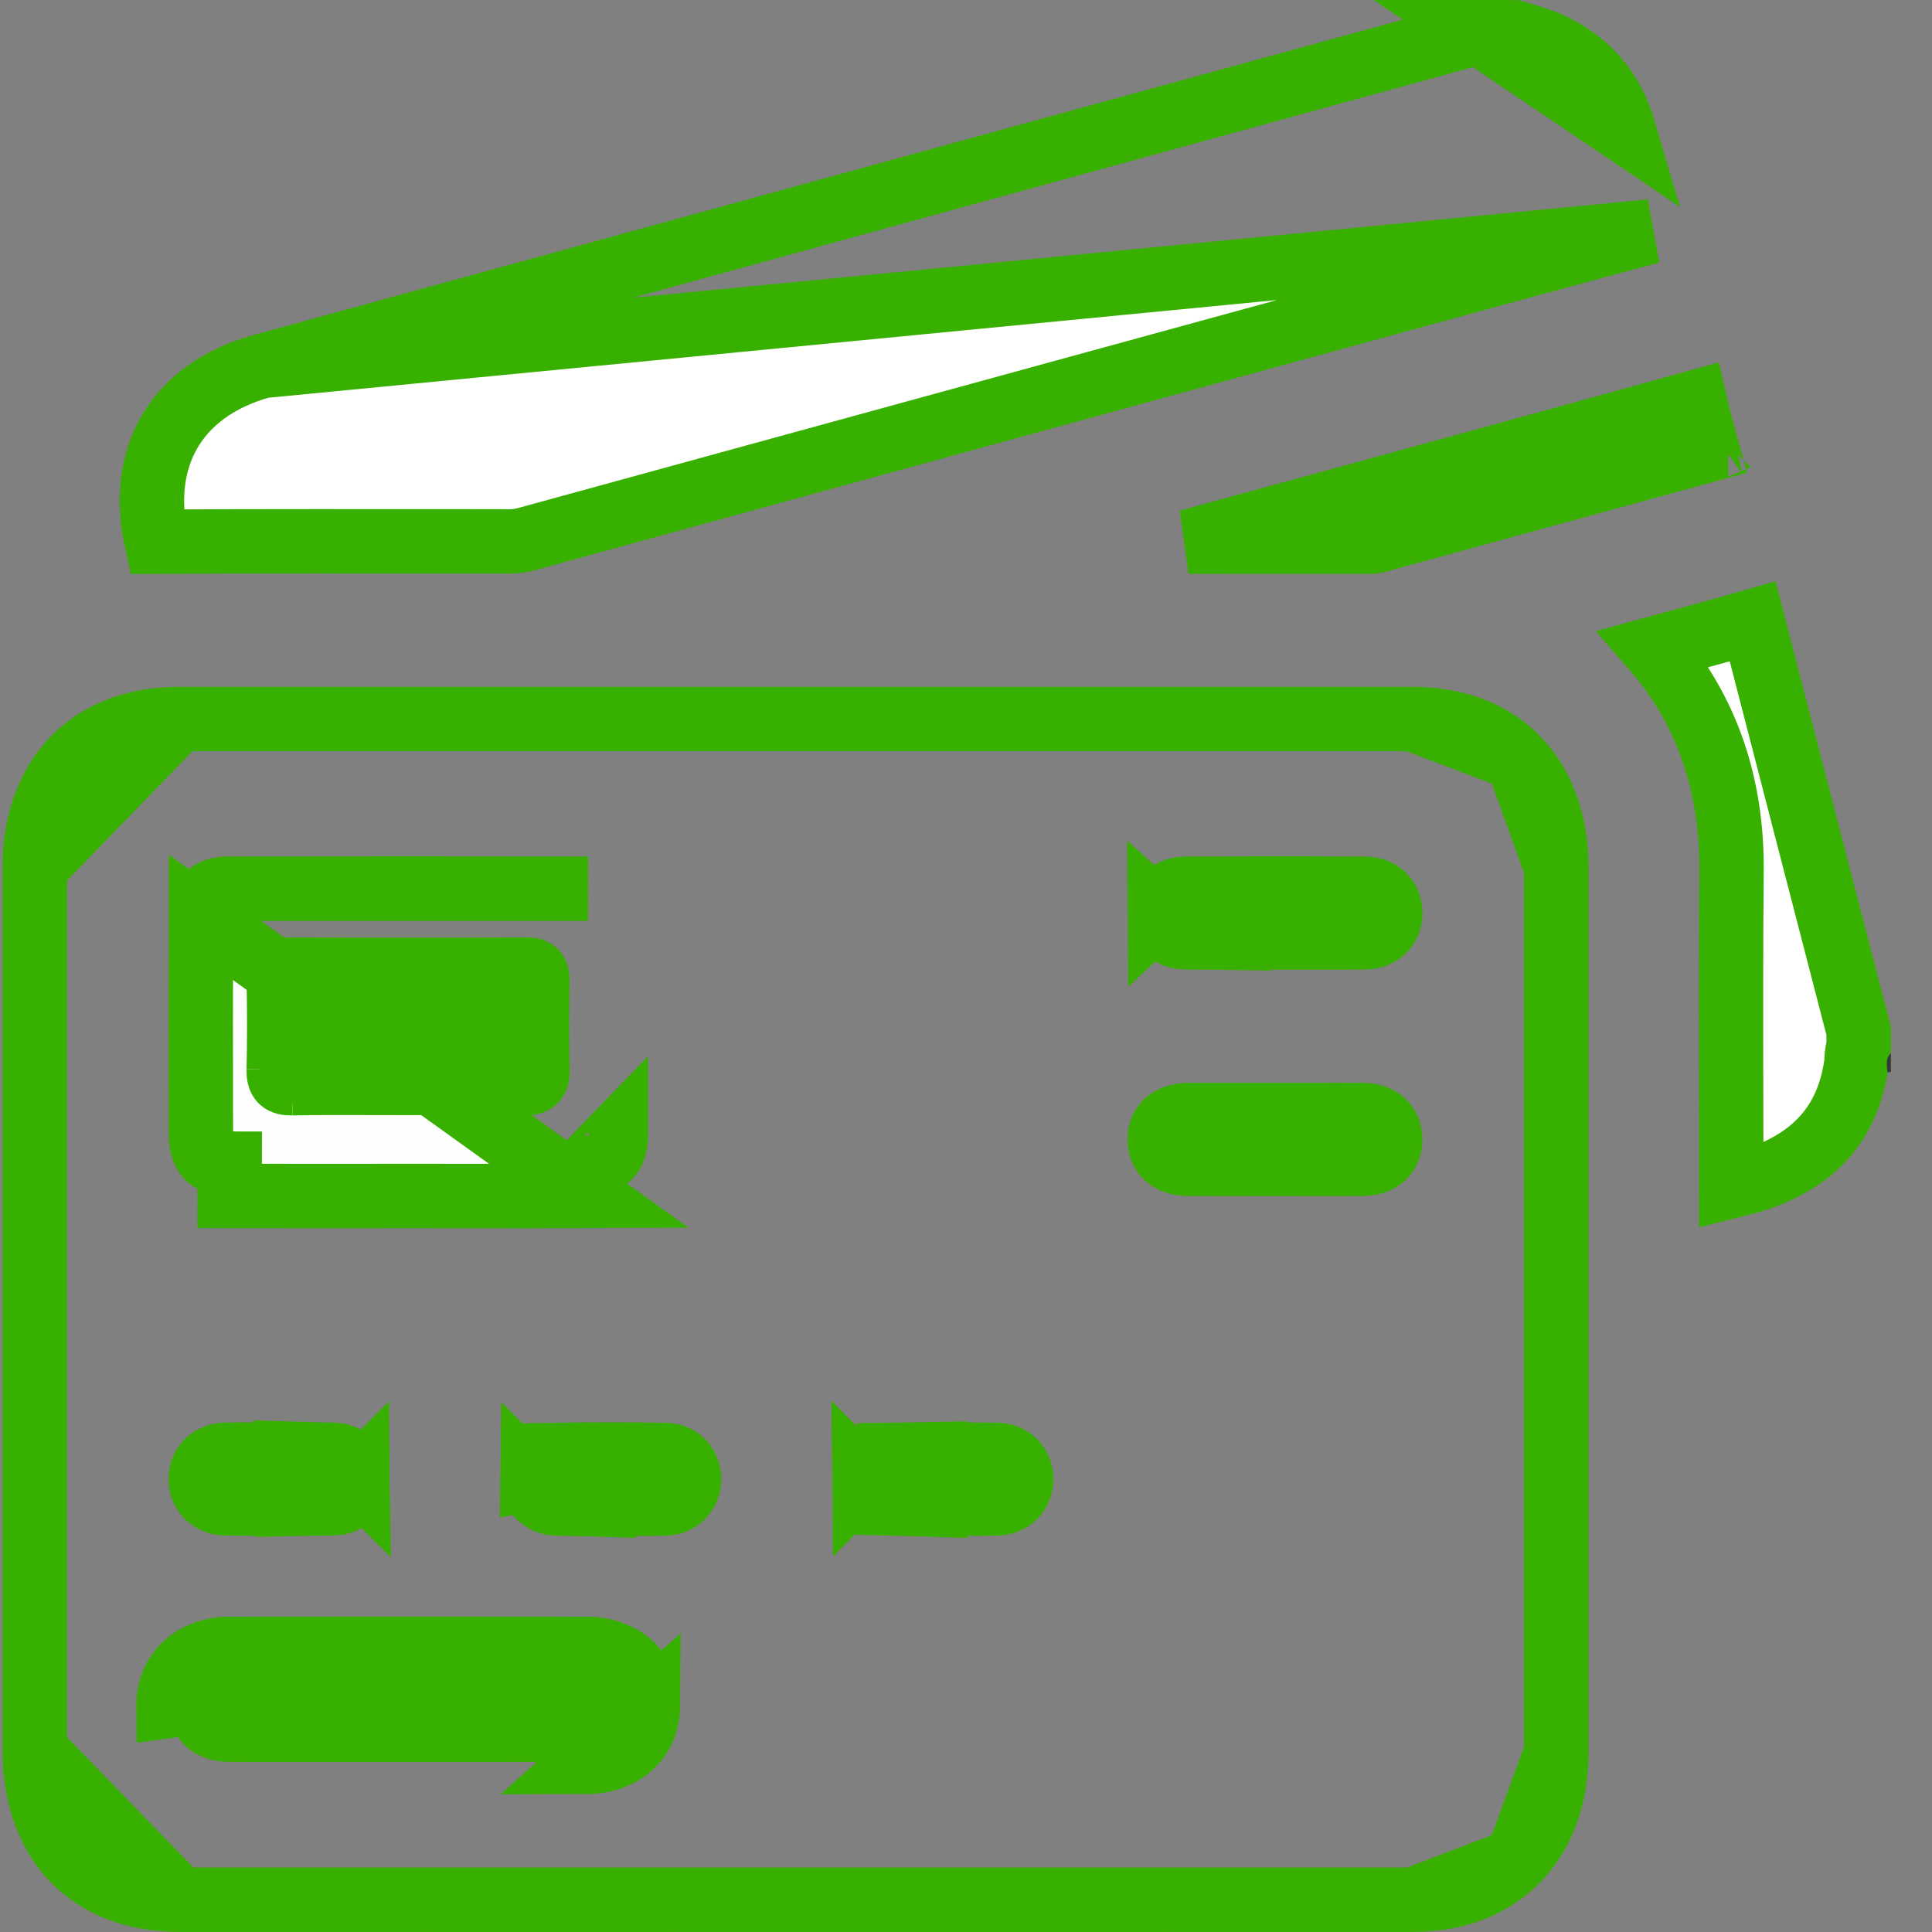 <svg width="30" height="30" viewBox="0 0 30 30" fill="none" xmlns="http://www.w3.org/2000/svg">
<rect x="0" y="0" width="30" height="30" fill="#808080" stroke="none"/>
<path d="M22.962 0.5C21.701 0.846 20.44 1.191 19.178 1.538L19.046 1.056L19.178 1.538C17.736 1.934 16.293 2.33 14.85 2.726C11.259 3.713 7.667 4.699 4.074 5.683L22.962 0.5ZM22.962 0.5C23.142 0.501 23.323 0.501 23.504 0.501C23.571 0.522 23.631 0.539 23.686 0.555C23.818 0.594 23.922 0.625 24.039 0.676C24.636 0.94 25.028 1.383 25.216 2.023L22.962 0.5ZM25.635 3.594C24.336 3.943 23.038 4.298 21.742 4.653C21.383 4.752 21.025 4.85 20.667 4.948L20.667 4.948C19.876 5.164 19.086 5.381 18.295 5.597C14.924 6.521 11.552 7.444 8.18 8.37L8.18 8.37C8.088 8.395 8.005 8.407 7.92 8.407C7.712 8.407 7.504 8.407 7.296 8.406C5.676 8.405 4.054 8.403 2.432 8.411C2.282 7.735 2.372 7.16 2.627 6.716C2.894 6.25 3.372 5.875 4.074 5.683L25.635 3.594Z" fill="white" stroke="#38B000"/>
<path d="M28.861 16.248C28.829 16.351 28.828 16.442 28.829 16.492L28.816 16.576C28.693 17.338 28.294 17.855 27.616 18.175C27.384 18.285 27.151 18.352 26.883 18.419C26.883 17.999 26.882 17.579 26.881 17.16C26.878 15.946 26.876 14.735 26.887 13.522L26.887 13.522C26.898 12.195 26.512 11.033 25.679 10.073C26.194 9.933 26.706 9.794 27.215 9.648C27.477 10.662 27.739 11.675 28.002 12.689L28.002 12.691C28.287 13.79 28.571 14.89 28.856 15.989L28.858 15.997L28.86 16.005C28.86 16.006 28.861 16.007 28.861 16.009V16.009V16.01V16.011V16.012V16.013V16.014V16.015V16.016V16.017V16.017V16.018V16.019V16.02V16.021V16.022V16.023V16.024V16.025V16.026V16.027V16.027V16.029V16.029V16.03V16.031V16.032V16.033V16.034V16.035V16.036V16.037V16.038V16.038V16.039V16.04V16.041V16.042V16.043V16.044V16.045V16.046V16.047V16.048V16.049V16.049V16.05V16.051V16.052V16.053V16.054V16.055V16.056V16.057V16.058V16.059V16.06V16.061V16.061V16.062V16.063V16.064V16.065V16.066V16.067V16.068V16.069V16.07V16.071V16.072V16.072V16.073V16.074V16.075V16.076V16.077V16.078V16.079V16.08V16.081V16.082V16.082V16.083V16.084V16.085V16.086V16.087V16.088V16.089V16.09V16.091V16.092V16.093V16.093V16.094V16.095V16.096V16.097V16.098V16.099V16.1V16.101V16.102V16.103V16.104V16.104V16.105V16.106V16.107V16.108V16.109V16.11V16.111V16.112V16.113V16.114V16.114V16.115V16.116V16.117V16.118V16.119V16.12V16.121V16.122V16.123V16.124V16.125V16.125V16.126V16.127V16.128V16.129V16.13V16.131V16.132V16.133V16.134V16.135V16.136V16.137V16.137V16.138V16.139V16.14V16.141V16.142V16.143V16.144V16.145V16.146V16.147V16.148V16.148V16.149V16.15V16.151V16.152V16.153V16.154V16.155V16.156V16.157V16.157V16.159V16.159V16.16V16.161V16.162V16.163V16.164V16.165V16.166V16.167V16.168V16.169V16.169V16.17V16.171V16.172V16.173V16.174V16.175V16.176V16.177V16.178V16.179V16.18V16.18V16.181V16.182V16.183V16.184V16.185V16.186V16.187V16.188V16.189V16.19V16.191V16.191V16.192V16.193V16.194V16.195V16.196V16.197V16.198V16.199V16.2V16.201V16.201V16.202V16.203V16.204V16.205V16.206V16.207V16.208V16.209V16.21V16.211V16.212V16.212V16.213V16.214V16.215V16.216V16.217V16.218V16.219V16.22V16.221V16.222V16.223V16.224V16.224V16.225V16.226V16.227V16.228V16.229V16.23V16.231V16.232V16.233V16.233V16.235V16.235V16.236V16.237V16.238V16.239V16.24V16.241V16.242V16.243V16.244V16.244V16.245V16.246V16.247V16.248ZM27.528 9.558C27.528 9.558 27.527 9.558 27.526 9.558C27.527 9.558 27.528 9.558 27.528 9.558Z" fill="white" stroke="#38B000"/>
<mask id="path-3-inside-1_2_174" fill="white">
<path d="M29.311 16.655C29.296 16.548 29.274 16.44 29.362 16.352C29.362 16.449 29.362 16.547 29.362 16.644C29.345 16.644 29.328 16.648 29.311 16.655Z"/>
</mask>
<path d="M29.311 16.655C29.296 16.548 29.274 16.44 29.362 16.352C29.362 16.449 29.362 16.547 29.362 16.644C29.345 16.644 29.328 16.648 29.311 16.655Z" fill="#363636"/>
<path d="M29.311 16.655L28.321 16.797L28.505 18.076L29.697 17.577L29.311 16.655ZM29.362 16.352H30.362V13.928L28.653 15.646L29.362 16.352ZM29.362 16.644V17.644H30.362V16.644H29.362ZM30.301 16.512C30.297 16.486 30.297 16.49 30.295 16.475C30.294 16.467 30.294 16.467 30.294 16.47C30.295 16.475 30.299 16.513 30.295 16.569C30.291 16.628 30.277 16.712 30.238 16.807C30.197 16.904 30.139 16.989 30.071 17.057L28.653 15.646C28.41 15.891 28.318 16.181 28.3 16.424C28.287 16.61 28.321 16.795 28.321 16.797L30.301 16.512ZM28.362 16.352C28.362 16.352 28.362 16.352 28.362 16.352C28.362 16.352 28.362 16.352 28.362 16.353C28.362 16.353 28.362 16.353 28.362 16.353C28.362 16.354 28.362 16.354 28.362 16.354C28.362 16.354 28.362 16.354 28.362 16.354C28.362 16.355 28.362 16.355 28.362 16.355C28.362 16.355 28.362 16.355 28.362 16.356C28.362 16.356 28.362 16.356 28.362 16.356C28.362 16.356 28.362 16.357 28.362 16.357C28.362 16.357 28.362 16.357 28.362 16.357C28.362 16.358 28.362 16.358 28.362 16.358C28.362 16.358 28.362 16.358 28.362 16.358C28.362 16.359 28.362 16.359 28.362 16.359C28.362 16.359 28.362 16.359 28.362 16.36C28.362 16.36 28.362 16.36 28.362 16.36C28.362 16.36 28.362 16.36 28.362 16.361C28.362 16.361 28.362 16.361 28.362 16.361C28.362 16.361 28.362 16.362 28.362 16.362C28.362 16.362 28.362 16.362 28.362 16.363C28.362 16.363 28.362 16.363 28.362 16.363C28.362 16.363 28.362 16.363 28.362 16.364C28.362 16.364 28.362 16.364 28.362 16.364C28.362 16.364 28.362 16.365 28.362 16.365C28.362 16.365 28.362 16.365 28.362 16.365C28.362 16.366 28.362 16.366 28.362 16.366C28.362 16.366 28.362 16.366 28.362 16.366C28.362 16.367 28.362 16.367 28.362 16.367C28.362 16.367 28.362 16.367 28.362 16.368C28.362 16.368 28.362 16.368 28.362 16.368C28.362 16.368 28.362 16.369 28.362 16.369C28.362 16.369 28.362 16.369 28.362 16.369C28.362 16.369 28.362 16.37 28.362 16.37C28.362 16.37 28.362 16.37 28.362 16.37C28.362 16.371 28.362 16.371 28.362 16.371C28.362 16.371 28.362 16.371 28.362 16.372C28.362 16.372 28.362 16.372 28.362 16.372C28.362 16.372 28.362 16.373 28.362 16.373C28.362 16.373 28.362 16.373 28.362 16.373C28.362 16.373 28.362 16.374 28.362 16.374C28.362 16.374 28.362 16.374 28.362 16.375C28.362 16.375 28.362 16.375 28.362 16.375C28.362 16.375 28.362 16.375 28.362 16.376C28.362 16.376 28.362 16.376 28.362 16.376C28.362 16.376 28.362 16.377 28.362 16.377C28.362 16.377 28.362 16.377 28.362 16.377C28.362 16.378 28.362 16.378 28.362 16.378C28.362 16.378 28.362 16.378 28.362 16.378C28.362 16.379 28.362 16.379 28.362 16.379C28.362 16.379 28.362 16.38 28.362 16.38C28.362 16.38 28.362 16.38 28.362 16.38C28.362 16.38 28.362 16.381 28.362 16.381C28.362 16.381 28.362 16.381 28.362 16.381C28.362 16.382 28.362 16.382 28.362 16.382C28.362 16.382 28.362 16.382 28.362 16.383C28.362 16.383 28.362 16.383 28.362 16.383C28.362 16.383 28.362 16.384 28.362 16.384C28.362 16.384 28.362 16.384 28.362 16.384C28.362 16.384 28.362 16.385 28.362 16.385C28.362 16.385 28.362 16.385 28.362 16.385C28.362 16.386 28.362 16.386 28.362 16.386C28.362 16.386 28.362 16.386 28.362 16.387C28.362 16.387 28.362 16.387 28.362 16.387C28.362 16.387 28.362 16.387 28.362 16.388C28.362 16.388 28.362 16.388 28.362 16.388C28.362 16.388 28.362 16.389 28.362 16.389C28.362 16.389 28.362 16.389 28.362 16.389C28.362 16.39 28.362 16.39 28.362 16.39C28.362 16.39 28.362 16.39 28.362 16.39C28.362 16.391 28.362 16.391 28.362 16.391C28.362 16.391 28.362 16.392 28.362 16.392C28.362 16.392 28.362 16.392 28.362 16.392C28.362 16.392 28.362 16.393 28.362 16.393C28.362 16.393 28.362 16.393 28.362 16.393C28.362 16.394 28.362 16.394 28.362 16.394C28.362 16.394 28.362 16.394 28.362 16.395C28.362 16.395 28.362 16.395 28.362 16.395C28.362 16.395 28.362 16.395 28.362 16.396C28.362 16.396 28.362 16.396 28.362 16.396C28.362 16.396 28.362 16.397 28.362 16.397C28.362 16.397 28.362 16.397 28.362 16.397C28.362 16.398 28.362 16.398 28.362 16.398C28.362 16.398 28.362 16.398 28.362 16.398C28.362 16.399 28.362 16.399 28.362 16.399C28.362 16.399 28.362 16.399 28.362 16.4C28.362 16.4 28.362 16.4 28.362 16.4C28.362 16.4 28.362 16.401 28.362 16.401C28.362 16.401 28.362 16.401 28.362 16.401C28.362 16.402 28.362 16.402 28.362 16.402C28.362 16.402 28.362 16.402 28.362 16.402C28.362 16.403 28.362 16.403 28.362 16.403C28.362 16.403 28.362 16.404 28.362 16.404C28.362 16.404 28.362 16.404 28.362 16.404C28.362 16.404 28.362 16.405 28.362 16.405C28.362 16.405 28.362 16.405 28.362 16.405C28.362 16.406 28.362 16.406 28.362 16.406C28.362 16.406 28.362 16.406 28.362 16.407C28.362 16.407 28.362 16.407 28.362 16.407C28.362 16.407 28.362 16.407 28.362 16.408C28.362 16.408 28.362 16.408 28.362 16.408C28.362 16.409 28.362 16.409 28.362 16.409C28.362 16.409 28.362 16.409 28.362 16.409C28.362 16.41 28.362 16.41 28.362 16.41C28.362 16.41 28.362 16.41 28.362 16.411C28.362 16.411 28.362 16.411 28.362 16.411C28.362 16.411 28.362 16.412 28.362 16.412C28.362 16.412 28.362 16.412 28.362 16.412C28.362 16.413 28.362 16.413 28.362 16.413C28.362 16.413 28.362 16.413 28.362 16.413C28.362 16.414 28.362 16.414 28.362 16.414C28.362 16.414 28.362 16.414 28.362 16.415C28.362 16.415 28.362 16.415 28.362 16.415C28.362 16.415 28.362 16.416 28.362 16.416C28.362 16.416 28.362 16.416 28.362 16.416C28.362 16.416 28.362 16.417 28.362 16.417C28.362 16.417 28.362 16.417 28.362 16.417C28.362 16.418 28.362 16.418 28.362 16.418C28.362 16.418 28.362 16.418 28.362 16.419C28.362 16.419 28.362 16.419 28.362 16.419C28.362 16.419 28.362 16.419 28.362 16.42C28.362 16.42 28.362 16.42 28.362 16.42C28.362 16.421 28.362 16.421 28.362 16.421C28.362 16.421 28.362 16.421 28.362 16.421C28.362 16.422 28.362 16.422 28.362 16.422C28.362 16.422 28.362 16.422 28.362 16.423C28.362 16.423 28.362 16.423 28.362 16.423C28.362 16.423 28.362 16.424 28.362 16.424C28.362 16.424 28.362 16.424 28.362 16.424C28.362 16.424 28.362 16.425 28.362 16.425C28.362 16.425 28.362 16.425 28.362 16.425C28.362 16.426 28.362 16.426 28.362 16.426C28.362 16.426 28.362 16.426 28.362 16.427C28.362 16.427 28.362 16.427 28.362 16.427C28.362 16.427 28.362 16.427 28.362 16.428C28.362 16.428 28.362 16.428 28.362 16.428C28.362 16.428 28.362 16.429 28.362 16.429C28.362 16.429 28.362 16.429 28.362 16.429C28.362 16.43 28.362 16.43 28.362 16.43C28.362 16.43 28.362 16.43 28.362 16.431C28.362 16.431 28.362 16.431 28.362 16.431C28.362 16.431 28.362 16.431 28.362 16.432C28.362 16.432 28.362 16.432 28.362 16.432C28.362 16.433 28.362 16.433 28.362 16.433C28.362 16.433 28.362 16.433 28.362 16.433C28.362 16.434 28.362 16.434 28.362 16.434C28.362 16.434 28.362 16.434 28.362 16.435C28.362 16.435 28.362 16.435 28.362 16.435C28.362 16.435 28.362 16.436 28.362 16.436C28.362 16.436 28.362 16.436 28.362 16.436C28.362 16.436 28.362 16.437 28.362 16.437C28.362 16.437 28.362 16.437 28.362 16.437C28.362 16.438 28.362 16.438 28.362 16.438C28.362 16.438 28.362 16.438 28.362 16.439C28.362 16.439 28.362 16.439 28.362 16.439C28.362 16.439 28.362 16.439 28.362 16.44C28.362 16.44 28.362 16.44 28.362 16.44C28.362 16.441 28.362 16.441 28.362 16.441C28.362 16.441 28.362 16.441 28.362 16.441C28.362 16.442 28.362 16.442 28.362 16.442C28.362 16.442 28.362 16.442 28.362 16.443C28.362 16.443 28.362 16.443 28.362 16.443C28.362 16.443 28.362 16.444 28.362 16.444C28.362 16.444 28.362 16.444 28.362 16.444C28.362 16.445 28.362 16.445 28.362 16.445C28.362 16.445 28.362 16.445 28.362 16.445C28.362 16.446 28.362 16.446 28.362 16.446C28.362 16.446 28.362 16.446 28.362 16.447C28.362 16.447 28.362 16.447 28.362 16.447C28.362 16.447 28.362 16.448 28.362 16.448C28.362 16.448 28.362 16.448 28.362 16.448C28.362 16.448 28.362 16.449 28.362 16.449C28.362 16.449 28.362 16.449 28.362 16.449C28.362 16.45 28.362 16.45 28.362 16.45C28.362 16.45 28.362 16.45 28.362 16.451C28.362 16.451 28.362 16.451 28.362 16.451C28.362 16.451 28.362 16.451 28.362 16.452C28.362 16.452 28.362 16.452 28.362 16.452C28.362 16.453 28.362 16.453 28.362 16.453C28.362 16.453 28.362 16.453 28.362 16.453C28.362 16.454 28.362 16.454 28.362 16.454C28.362 16.454 28.362 16.454 28.362 16.455C28.362 16.455 28.362 16.455 28.362 16.455C28.362 16.455 28.362 16.456 28.362 16.456C28.362 16.456 28.362 16.456 28.362 16.456C28.362 16.456 28.362 16.457 28.362 16.457C28.362 16.457 28.362 16.457 28.362 16.457C28.362 16.458 28.362 16.458 28.362 16.458C28.362 16.458 28.362 16.458 28.362 16.459C28.362 16.459 28.362 16.459 28.362 16.459C28.362 16.459 28.362 16.459 28.362 16.46C28.362 16.46 28.362 16.46 28.362 16.46C28.362 16.46 28.362 16.461 28.362 16.461C28.362 16.461 28.362 16.461 28.362 16.461C28.362 16.462 28.362 16.462 28.362 16.462C28.362 16.462 28.362 16.462 28.362 16.463C28.362 16.463 28.362 16.463 28.362 16.463C28.362 16.463 28.362 16.463 28.362 16.464C28.362 16.464 28.362 16.464 28.362 16.464C28.362 16.465 28.362 16.465 28.362 16.465C28.362 16.465 28.362 16.465 28.362 16.465C28.362 16.466 28.362 16.466 28.362 16.466C28.362 16.466 28.362 16.466 28.362 16.467C28.362 16.467 28.362 16.467 28.362 16.467C28.362 16.467 28.362 16.468 28.362 16.468C28.362 16.468 28.362 16.468 28.362 16.468C28.362 16.468 28.362 16.469 28.362 16.469C28.362 16.469 28.362 16.469 28.362 16.469C28.362 16.47 28.362 16.47 28.362 16.47C28.362 16.47 28.362 16.47 28.362 16.471C28.362 16.471 28.362 16.471 28.362 16.471C28.362 16.471 28.362 16.471 28.362 16.472C28.362 16.472 28.362 16.472 28.362 16.472C28.362 16.473 28.362 16.473 28.362 16.473C28.362 16.473 28.362 16.473 28.362 16.473C28.362 16.474 28.362 16.474 28.362 16.474C28.362 16.474 28.362 16.474 28.362 16.475C28.362 16.475 28.362 16.475 28.362 16.475C28.362 16.475 28.362 16.476 28.362 16.476C28.362 16.476 28.362 16.476 28.362 16.476C28.362 16.477 28.362 16.477 28.362 16.477C28.362 16.477 28.362 16.477 28.362 16.477C28.362 16.478 28.362 16.478 28.362 16.478C28.362 16.478 28.362 16.478 28.362 16.479C28.362 16.479 28.362 16.479 28.362 16.479C28.362 16.479 28.362 16.48 28.362 16.48C28.362 16.48 28.362 16.48 28.362 16.48C28.362 16.48 28.362 16.481 28.362 16.481C28.362 16.481 28.362 16.481 28.362 16.481C28.362 16.482 28.362 16.482 28.362 16.482C28.362 16.482 28.362 16.482 28.362 16.483C28.362 16.483 28.362 16.483 28.362 16.483C28.362 16.483 28.362 16.483 28.362 16.484C28.362 16.484 28.362 16.484 28.362 16.484C28.362 16.485 28.362 16.485 28.362 16.485C28.362 16.485 28.362 16.485 28.362 16.485C28.362 16.486 28.362 16.486 28.362 16.486C28.362 16.486 28.362 16.486 28.362 16.487C28.362 16.487 28.362 16.487 28.362 16.487C28.362 16.487 28.362 16.488 28.362 16.488C28.362 16.488 28.362 16.488 28.362 16.488C28.362 16.488 28.362 16.489 28.362 16.489C28.362 16.489 28.362 16.489 28.362 16.489C28.362 16.49 28.362 16.49 28.362 16.49C28.362 16.49 28.362 16.49 28.362 16.491C28.362 16.491 28.362 16.491 28.362 16.491C28.362 16.491 28.362 16.491 28.362 16.492C28.362 16.492 28.362 16.492 28.362 16.492C28.362 16.492 28.362 16.493 28.362 16.493C28.362 16.493 28.362 16.493 28.362 16.493C28.362 16.494 28.362 16.494 28.362 16.494C28.362 16.494 28.362 16.494 28.362 16.495C28.362 16.495 28.362 16.495 28.362 16.495C28.362 16.495 28.362 16.495 28.362 16.496C28.362 16.496 28.362 16.496 28.362 16.496C28.362 16.497 28.362 16.497 28.362 16.497C28.362 16.497 28.362 16.497 28.362 16.497C28.362 16.498 28.362 16.498 28.362 16.498C28.362 16.498 28.362 16.498 28.362 16.499C28.362 16.499 28.362 16.499 28.362 16.499C28.362 16.499 28.362 16.5 28.362 16.5C28.362 16.5 28.362 16.5 28.362 16.5C28.362 16.5 28.362 16.501 28.362 16.501C28.362 16.501 28.362 16.501 28.362 16.501C28.362 16.502 28.362 16.502 28.362 16.502C28.362 16.502 28.362 16.502 28.362 16.503C28.362 16.503 28.362 16.503 28.362 16.503C28.362 16.503 28.362 16.503 28.362 16.504C28.362 16.504 28.362 16.504 28.362 16.504C28.362 16.505 28.362 16.505 28.362 16.505C28.362 16.505 28.362 16.505 28.362 16.505C28.362 16.506 28.362 16.506 28.362 16.506C28.362 16.506 28.362 16.506 28.362 16.507C28.362 16.507 28.362 16.507 28.362 16.507C28.362 16.507 28.362 16.508 28.362 16.508C28.362 16.508 28.362 16.508 28.362 16.508C28.362 16.509 28.362 16.509 28.362 16.509C28.362 16.509 28.362 16.509 28.362 16.509C28.362 16.51 28.362 16.51 28.362 16.51C28.362 16.51 28.362 16.51 28.362 16.511C28.362 16.511 28.362 16.511 28.362 16.511C28.362 16.511 28.362 16.512 28.362 16.512C28.362 16.512 28.362 16.512 28.362 16.512C28.362 16.512 28.362 16.513 28.362 16.513C28.362 16.513 28.362 16.513 28.362 16.513C28.362 16.514 28.362 16.514 28.362 16.514C28.362 16.514 28.362 16.514 28.362 16.515C28.362 16.515 28.362 16.515 28.362 16.515C28.362 16.515 28.362 16.515 28.362 16.516C28.362 16.516 28.362 16.516 28.362 16.516C28.362 16.517 28.362 16.517 28.362 16.517C28.362 16.517 28.362 16.517 28.362 16.517C28.362 16.518 28.362 16.518 28.362 16.518C28.362 16.518 28.362 16.518 28.362 16.519C28.362 16.519 28.362 16.519 28.362 16.519C28.362 16.519 28.362 16.52 28.362 16.52C28.362 16.52 28.362 16.52 28.362 16.52C28.362 16.52 28.362 16.521 28.362 16.521C28.362 16.521 28.362 16.521 28.362 16.521C28.362 16.522 28.362 16.522 28.362 16.522C28.362 16.522 28.362 16.522 28.362 16.523C28.362 16.523 28.362 16.523 28.362 16.523C28.362 16.523 28.362 16.523 28.362 16.524C28.362 16.524 28.362 16.524 28.362 16.524C28.362 16.524 28.362 16.525 28.362 16.525C28.362 16.525 28.362 16.525 28.362 16.525C28.362 16.526 28.362 16.526 28.362 16.526C28.362 16.526 28.362 16.526 28.362 16.527C28.362 16.527 28.362 16.527 28.362 16.527C28.362 16.527 28.362 16.527 28.362 16.528C28.362 16.528 28.362 16.528 28.362 16.528C28.362 16.529 28.362 16.529 28.362 16.529C28.362 16.529 28.362 16.529 28.362 16.529C28.362 16.53 28.362 16.53 28.362 16.53C28.362 16.53 28.362 16.53 28.362 16.531C28.362 16.531 28.362 16.531 28.362 16.531C28.362 16.531 28.362 16.532 28.362 16.532C28.362 16.532 28.362 16.532 28.362 16.532C28.362 16.532 28.362 16.533 28.362 16.533C28.362 16.533 28.362 16.533 28.362 16.533C28.362 16.534 28.362 16.534 28.362 16.534C28.362 16.534 28.362 16.534 28.362 16.535C28.362 16.535 28.362 16.535 28.362 16.535C28.362 16.535 28.362 16.535 28.362 16.536C28.362 16.536 28.362 16.536 28.362 16.536C28.362 16.537 28.362 16.537 28.362 16.537C28.362 16.537 28.362 16.537 28.362 16.537C28.362 16.538 28.362 16.538 28.362 16.538C28.362 16.538 28.362 16.538 28.362 16.539C28.362 16.539 28.362 16.539 28.362 16.539C28.362 16.539 28.362 16.54 28.362 16.54C28.362 16.54 28.362 16.54 28.362 16.54C28.362 16.541 28.362 16.541 28.362 16.541C28.362 16.541 28.362 16.541 28.362 16.541C28.362 16.542 28.362 16.542 28.362 16.542C28.362 16.542 28.362 16.542 28.362 16.543C28.362 16.543 28.362 16.543 28.362 16.543C28.362 16.543 28.362 16.544 28.362 16.544C28.362 16.544 28.362 16.544 28.362 16.544C28.362 16.544 28.362 16.545 28.362 16.545C28.362 16.545 28.362 16.545 28.362 16.545C28.362 16.546 28.362 16.546 28.362 16.546C28.362 16.546 28.362 16.546 28.362 16.547C28.362 16.547 28.362 16.547 28.362 16.547C28.362 16.547 28.362 16.547 28.362 16.548C28.362 16.548 28.362 16.548 28.362 16.548C28.362 16.549 28.362 16.549 28.362 16.549C28.362 16.549 28.362 16.549 28.362 16.549C28.362 16.55 28.362 16.55 28.362 16.55C28.362 16.55 28.362 16.55 28.362 16.551C28.362 16.551 28.362 16.551 28.362 16.551C28.362 16.551 28.362 16.552 28.362 16.552C28.362 16.552 28.362 16.552 28.362 16.552C28.362 16.552 28.362 16.553 28.362 16.553C28.362 16.553 28.362 16.553 28.362 16.553C28.362 16.554 28.362 16.554 28.362 16.554C28.362 16.554 28.362 16.554 28.362 16.555C28.362 16.555 28.362 16.555 28.362 16.555C28.362 16.555 28.362 16.555 28.362 16.556C28.362 16.556 28.362 16.556 28.362 16.556C28.362 16.556 28.362 16.557 28.362 16.557C28.362 16.557 28.362 16.557 28.362 16.557C28.362 16.558 28.362 16.558 28.362 16.558C28.362 16.558 28.362 16.558 28.362 16.559C28.362 16.559 28.362 16.559 28.362 16.559C28.362 16.559 28.362 16.559 28.362 16.56C28.362 16.56 28.362 16.56 28.362 16.56C28.362 16.561 28.362 16.561 28.362 16.561C28.362 16.561 28.362 16.561 28.362 16.561C28.362 16.562 28.362 16.562 28.362 16.562C28.362 16.562 28.362 16.562 28.362 16.563C28.362 16.563 28.362 16.563 28.362 16.563C28.362 16.563 28.362 16.564 28.362 16.564C28.362 16.564 28.362 16.564 28.362 16.564C28.362 16.564 28.362 16.565 28.362 16.565C28.362 16.565 28.362 16.565 28.362 16.565C28.362 16.566 28.362 16.566 28.362 16.566C28.362 16.566 28.362 16.566 28.362 16.567C28.362 16.567 28.362 16.567 28.362 16.567C28.362 16.567 28.362 16.567 28.362 16.568C28.362 16.568 28.362 16.568 28.362 16.568C28.362 16.569 28.362 16.569 28.362 16.569C28.362 16.569 28.362 16.569 28.362 16.569C28.362 16.57 28.362 16.57 28.362 16.57C28.362 16.57 28.362 16.57 28.362 16.571C28.362 16.571 28.362 16.571 28.362 16.571C28.362 16.571 28.362 16.572 28.362 16.572C28.362 16.572 28.362 16.572 28.362 16.572C28.362 16.573 28.362 16.573 28.362 16.573C28.362 16.573 28.362 16.573 28.362 16.573C28.362 16.574 28.362 16.574 28.362 16.574C28.362 16.574 28.362 16.574 28.362 16.575C28.362 16.575 28.362 16.575 28.362 16.575C28.362 16.575 28.362 16.576 28.362 16.576C28.362 16.576 28.362 16.576 28.362 16.576C28.362 16.576 28.362 16.577 28.362 16.577C28.362 16.577 28.362 16.577 28.362 16.577C28.362 16.578 28.362 16.578 28.362 16.578C28.362 16.578 28.362 16.578 28.362 16.579C28.362 16.579 28.362 16.579 28.362 16.579C28.362 16.579 28.362 16.579 28.362 16.58C28.362 16.58 28.362 16.58 28.362 16.58C28.362 16.581 28.362 16.581 28.362 16.581C28.362 16.581 28.362 16.581 28.362 16.581C28.362 16.582 28.362 16.582 28.362 16.582C28.362 16.582 28.362 16.582 28.362 16.583C28.362 16.583 28.362 16.583 28.362 16.583C28.362 16.583 28.362 16.584 28.362 16.584C28.362 16.584 28.362 16.584 28.362 16.584C28.362 16.584 28.362 16.585 28.362 16.585C28.362 16.585 28.362 16.585 28.362 16.585C28.362 16.586 28.362 16.586 28.362 16.586C28.362 16.586 28.362 16.586 28.362 16.587C28.362 16.587 28.362 16.587 28.362 16.587C28.362 16.587 28.362 16.587 28.362 16.588C28.362 16.588 28.362 16.588 28.362 16.588C28.362 16.588 28.362 16.589 28.362 16.589C28.362 16.589 28.362 16.589 28.362 16.59C28.362 16.59 28.362 16.59 28.362 16.59C28.362 16.59 28.362 16.59 28.362 16.591C28.362 16.591 28.362 16.591 28.362 16.591C28.362 16.591 28.362 16.591 28.362 16.592C28.362 16.592 28.362 16.592 28.362 16.592C28.362 16.593 28.362 16.593 28.362 16.593C28.362 16.593 28.362 16.593 28.362 16.593C28.362 16.594 28.362 16.594 28.362 16.594C28.362 16.594 28.362 16.594 28.362 16.595C28.362 16.595 28.362 16.595 28.362 16.595C28.362 16.595 28.362 16.596 28.362 16.596C28.362 16.596 28.362 16.596 28.362 16.596C28.362 16.596 28.362 16.597 28.362 16.597C28.362 16.597 28.362 16.597 28.362 16.598C28.362 16.598 28.362 16.598 28.362 16.598C28.362 16.598 28.362 16.598 28.362 16.599C28.362 16.599 28.362 16.599 28.362 16.599C28.362 16.599 28.362 16.6 28.362 16.6C28.362 16.6 28.362 16.6 28.362 16.6C28.362 16.601 28.362 16.601 28.362 16.601C28.362 16.601 28.362 16.601 28.362 16.602C28.362 16.602 28.362 16.602 28.362 16.602C28.362 16.602 28.362 16.602 28.362 16.603C28.362 16.603 28.362 16.603 28.362 16.603C28.362 16.603 28.362 16.604 28.362 16.604C28.362 16.604 28.362 16.604 28.362 16.604C28.362 16.605 28.362 16.605 28.362 16.605C28.362 16.605 28.362 16.605 28.362 16.605C28.362 16.606 28.362 16.606 28.362 16.606C28.362 16.606 28.362 16.606 28.362 16.607C28.362 16.607 28.362 16.607 28.362 16.607C28.362 16.607 28.362 16.608 28.362 16.608C28.362 16.608 28.362 16.608 28.362 16.608C28.362 16.608 28.362 16.609 28.362 16.609C28.362 16.609 28.362 16.609 28.362 16.61C28.362 16.61 28.362 16.61 28.362 16.61C28.362 16.61 28.362 16.61 28.362 16.611C28.362 16.611 28.362 16.611 28.362 16.611C28.362 16.611 28.362 16.612 28.362 16.612C28.362 16.612 28.362 16.612 28.362 16.612C28.362 16.613 28.362 16.613 28.362 16.613C28.362 16.613 28.362 16.613 28.362 16.613C28.362 16.614 28.362 16.614 28.362 16.614C28.362 16.614 28.362 16.614 28.362 16.615C28.362 16.615 28.362 16.615 28.362 16.615C28.362 16.615 28.362 16.616 28.362 16.616C28.362 16.616 28.362 16.616 28.362 16.616C28.362 16.616 28.362 16.617 28.362 16.617C28.362 16.617 28.362 16.617 28.362 16.617C28.362 16.618 28.362 16.618 28.362 16.618C28.362 16.618 28.362 16.619 28.362 16.619C28.362 16.619 28.362 16.619 28.362 16.619C28.362 16.619 28.362 16.62 28.362 16.62C28.362 16.62 28.362 16.62 28.362 16.62C28.362 16.621 28.362 16.621 28.362 16.621C28.362 16.621 28.362 16.621 28.362 16.622C28.362 16.622 28.362 16.622 28.362 16.622C28.362 16.622 28.362 16.622 28.362 16.623C28.362 16.623 28.362 16.623 28.362 16.623C28.362 16.623 28.362 16.624 28.362 16.624C28.362 16.624 28.362 16.624 28.362 16.624C28.362 16.625 28.362 16.625 28.362 16.625C28.362 16.625 28.362 16.625 28.362 16.625C28.362 16.626 28.362 16.626 28.362 16.626C28.362 16.626 28.362 16.627 28.362 16.627C28.362 16.627 28.362 16.627 28.362 16.627C28.362 16.627 28.362 16.628 28.362 16.628C28.362 16.628 28.362 16.628 28.362 16.628C28.362 16.629 28.362 16.629 28.362 16.629C28.362 16.629 28.362 16.629 28.362 16.63C28.362 16.63 28.362 16.63 28.362 16.63C28.362 16.63 28.362 16.631 28.362 16.631C28.362 16.631 28.362 16.631 28.362 16.631C28.362 16.631 28.362 16.632 28.362 16.632C28.362 16.632 28.362 16.632 28.362 16.632C28.362 16.633 28.362 16.633 28.362 16.633C28.362 16.633 28.362 16.633 28.362 16.634C28.362 16.634 28.362 16.634 28.362 16.634C28.362 16.634 28.362 16.634 28.362 16.635C28.362 16.635 28.362 16.635 28.362 16.635C28.362 16.636 28.362 16.636 28.362 16.636C28.362 16.636 28.362 16.636 28.362 16.636C28.362 16.637 28.362 16.637 28.362 16.637C28.362 16.637 28.362 16.637 28.362 16.638C28.362 16.638 28.362 16.638 28.362 16.638C28.362 16.638 28.362 16.639 28.362 16.639C28.362 16.639 28.362 16.639 28.362 16.639C28.362 16.64 28.362 16.64 28.362 16.64C28.362 16.64 28.362 16.64 28.362 16.64C28.362 16.641 28.362 16.641 28.362 16.641C28.362 16.641 28.362 16.641 28.362 16.642C28.362 16.642 28.362 16.642 28.362 16.642C28.362 16.642 28.362 16.642 28.362 16.643C28.362 16.643 28.362 16.643 28.362 16.643C28.362 16.643 28.362 16.644 28.362 16.644C28.362 16.644 28.362 16.644 28.362 16.644H30.362C30.362 16.644 30.362 16.644 30.362 16.644C30.362 16.644 30.362 16.643 30.362 16.643C30.362 16.643 30.362 16.643 30.362 16.643C30.362 16.642 30.362 16.642 30.362 16.642C30.362 16.642 30.362 16.642 30.362 16.642C30.362 16.641 30.362 16.641 30.362 16.641C30.362 16.641 30.362 16.641 30.362 16.64C30.362 16.64 30.362 16.64 30.362 16.64C30.362 16.64 30.362 16.64 30.362 16.639C30.362 16.639 30.362 16.639 30.362 16.639C30.362 16.639 30.362 16.638 30.362 16.638C30.362 16.638 30.362 16.638 30.362 16.638C30.362 16.637 30.362 16.637 30.362 16.637C30.362 16.637 30.362 16.637 30.362 16.636C30.362 16.636 30.362 16.636 30.362 16.636C30.362 16.636 30.362 16.636 30.362 16.635C30.362 16.635 30.362 16.635 30.362 16.635C30.362 16.634 30.362 16.634 30.362 16.634C30.362 16.634 30.362 16.634 30.362 16.634C30.362 16.633 30.362 16.633 30.362 16.633C30.362 16.633 30.362 16.633 30.362 16.632C30.362 16.632 30.362 16.632 30.362 16.632C30.362 16.632 30.362 16.631 30.362 16.631C30.362 16.631 30.362 16.631 30.362 16.631C30.362 16.631 30.362 16.63 30.362 16.63C30.362 16.63 30.362 16.63 30.362 16.63C30.362 16.629 30.362 16.629 30.362 16.629C30.362 16.629 30.362 16.629 30.362 16.628C30.362 16.628 30.362 16.628 30.362 16.628C30.362 16.628 30.362 16.627 30.362 16.627C30.362 16.627 30.362 16.627 30.362 16.627C30.362 16.627 30.362 16.626 30.362 16.626C30.362 16.626 30.362 16.626 30.362 16.625C30.362 16.625 30.362 16.625 30.362 16.625C30.362 16.625 30.362 16.625 30.362 16.624C30.362 16.624 30.362 16.624 30.362 16.624C30.362 16.624 30.362 16.623 30.362 16.623C30.362 16.623 30.362 16.623 30.362 16.623C30.362 16.622 30.362 16.622 30.362 16.622C30.362 16.622 30.362 16.622 30.362 16.622C30.362 16.621 30.362 16.621 30.362 16.621C30.362 16.621 30.362 16.621 30.362 16.62C30.362 16.62 30.362 16.62 30.362 16.62C30.362 16.62 30.362 16.619 30.362 16.619C30.362 16.619 30.362 16.619 30.362 16.619C30.362 16.619 30.362 16.618 30.362 16.618C30.362 16.618 30.362 16.618 30.362 16.617C30.362 16.617 30.362 16.617 30.362 16.617C30.362 16.617 30.362 16.616 30.362 16.616C30.362 16.616 30.362 16.616 30.362 16.616C30.362 16.616 30.362 16.615 30.362 16.615C30.362 16.615 30.362 16.615 30.362 16.615C30.362 16.614 30.362 16.614 30.362 16.614C30.362 16.614 30.362 16.614 30.362 16.613C30.362 16.613 30.362 16.613 30.362 16.613C30.362 16.613 30.362 16.613 30.362 16.612C30.362 16.612 30.362 16.612 30.362 16.612C30.362 16.612 30.362 16.611 30.362 16.611C30.362 16.611 30.362 16.611 30.362 16.611C30.362 16.61 30.362 16.61 30.362 16.61C30.362 16.61 30.362 16.61 30.362 16.61C30.362 16.609 30.362 16.609 30.362 16.609C30.362 16.609 30.362 16.608 30.362 16.608C30.362 16.608 30.362 16.608 30.362 16.608C30.362 16.608 30.362 16.607 30.362 16.607C30.362 16.607 30.362 16.607 30.362 16.607C30.362 16.606 30.362 16.606 30.362 16.606C30.362 16.606 30.362 16.606 30.362 16.605C30.362 16.605 30.362 16.605 30.362 16.605C30.362 16.605 30.362 16.605 30.362 16.604C30.362 16.604 30.362 16.604 30.362 16.604C30.362 16.604 30.362 16.603 30.362 16.603C30.362 16.603 30.362 16.603 30.362 16.603C30.362 16.602 30.362 16.602 30.362 16.602C30.362 16.602 30.362 16.602 30.362 16.602C30.362 16.601 30.362 16.601 30.362 16.601C30.362 16.601 30.362 16.601 30.362 16.6C30.362 16.6 30.362 16.6 30.362 16.6C30.362 16.6 30.362 16.599 30.362 16.599C30.362 16.599 30.362 16.599 30.362 16.599C30.362 16.598 30.362 16.598 30.362 16.598C30.362 16.598 30.362 16.598 30.362 16.598C30.362 16.597 30.362 16.597 30.362 16.597C30.362 16.597 30.362 16.596 30.362 16.596C30.362 16.596 30.362 16.596 30.362 16.596C30.362 16.596 30.362 16.595 30.362 16.595C30.362 16.595 30.362 16.595 30.362 16.595C30.362 16.594 30.362 16.594 30.362 16.594C30.362 16.594 30.362 16.594 30.362 16.593C30.362 16.593 30.362 16.593 30.362 16.593C30.362 16.593 30.362 16.593 30.362 16.592C30.362 16.592 30.362 16.592 30.362 16.592C30.362 16.591 30.362 16.591 30.362 16.591C30.362 16.591 30.362 16.591 30.362 16.591C30.362 16.59 30.362 16.59 30.362 16.59C30.362 16.59 30.362 16.59 30.362 16.59C30.362 16.589 30.362 16.589 30.362 16.589C30.362 16.589 30.362 16.588 30.362 16.588C30.362 16.588 30.362 16.588 30.362 16.588C30.362 16.587 30.362 16.587 30.362 16.587C30.362 16.587 30.362 16.587 30.362 16.587C30.362 16.586 30.362 16.586 30.362 16.586C30.362 16.586 30.362 16.586 30.362 16.585C30.362 16.585 30.362 16.585 30.362 16.585C30.362 16.585 30.362 16.584 30.362 16.584C30.362 16.584 30.362 16.584 30.362 16.584C30.362 16.584 30.362 16.583 30.362 16.583C30.362 16.583 30.362 16.583 30.362 16.583C30.362 16.582 30.362 16.582 30.362 16.582C30.362 16.582 30.362 16.582 30.362 16.581C30.362 16.581 30.362 16.581 30.362 16.581C30.362 16.581 30.362 16.581 30.362 16.58C30.362 16.58 30.362 16.58 30.362 16.58C30.362 16.579 30.362 16.579 30.362 16.579C30.362 16.579 30.362 16.579 30.362 16.579C30.362 16.578 30.362 16.578 30.362 16.578C30.362 16.578 30.362 16.578 30.362 16.577C30.362 16.577 30.362 16.577 30.362 16.577C30.362 16.577 30.362 16.576 30.362 16.576C30.362 16.576 30.362 16.576 30.362 16.576C30.362 16.576 30.362 16.575 30.362 16.575C30.362 16.575 30.362 16.575 30.362 16.575C30.362 16.574 30.362 16.574 30.362 16.574C30.362 16.574 30.362 16.574 30.362 16.573C30.362 16.573 30.362 16.573 30.362 16.573C30.362 16.573 30.362 16.573 30.362 16.572C30.362 16.572 30.362 16.572 30.362 16.572C30.362 16.572 30.362 16.571 30.362 16.571C30.362 16.571 30.362 16.571 30.362 16.571C30.362 16.57 30.362 16.57 30.362 16.57C30.362 16.57 30.362 16.57 30.362 16.569C30.362 16.569 30.362 16.569 30.362 16.569C30.362 16.569 30.362 16.569 30.362 16.568C30.362 16.568 30.362 16.568 30.362 16.568C30.362 16.567 30.362 16.567 30.362 16.567C30.362 16.567 30.362 16.567 30.362 16.567C30.362 16.566 30.362 16.566 30.362 16.566C30.362 16.566 30.362 16.566 30.362 16.565C30.362 16.565 30.362 16.565 30.362 16.565C30.362 16.565 30.362 16.564 30.362 16.564C30.362 16.564 30.362 16.564 30.362 16.564C30.362 16.564 30.362 16.563 30.362 16.563C30.362 16.563 30.362 16.563 30.362 16.563C30.362 16.562 30.362 16.562 30.362 16.562C30.362 16.562 30.362 16.562 30.362 16.561C30.362 16.561 30.362 16.561 30.362 16.561C30.362 16.561 30.362 16.561 30.362 16.56C30.362 16.56 30.362 16.56 30.362 16.56C30.362 16.559 30.362 16.559 30.362 16.559C30.362 16.559 30.362 16.559 30.362 16.559C30.362 16.558 30.362 16.558 30.362 16.558C30.362 16.558 30.362 16.558 30.362 16.557C30.362 16.557 30.362 16.557 30.362 16.557C30.362 16.557 30.362 16.556 30.362 16.556C30.362 16.556 30.362 16.556 30.362 16.556C30.362 16.555 30.362 16.555 30.362 16.555C30.362 16.555 30.362 16.555 30.362 16.555C30.362 16.554 30.362 16.554 30.362 16.554C30.362 16.554 30.362 16.554 30.362 16.553C30.362 16.553 30.362 16.553 30.362 16.553C30.362 16.553 30.362 16.552 30.362 16.552C30.362 16.552 30.362 16.552 30.362 16.552C30.362 16.552 30.362 16.551 30.362 16.551C30.362 16.551 30.362 16.551 30.362 16.551C30.362 16.55 30.362 16.55 30.362 16.55C30.362 16.55 30.362 16.55 30.362 16.549C30.362 16.549 30.362 16.549 30.362 16.549C30.362 16.549 30.362 16.549 30.362 16.548C30.362 16.548 30.362 16.548 30.362 16.548C30.362 16.547 30.362 16.547 30.362 16.547C30.362 16.547 30.362 16.547 30.362 16.547C30.362 16.546 30.362 16.546 30.362 16.546C30.362 16.546 30.362 16.546 30.362 16.545C30.362 16.545 30.362 16.545 30.362 16.545C30.362 16.545 30.362 16.544 30.362 16.544C30.362 16.544 30.362 16.544 30.362 16.544C30.362 16.544 30.362 16.543 30.362 16.543C30.362 16.543 30.362 16.543 30.362 16.543C30.362 16.542 30.362 16.542 30.362 16.542C30.362 16.542 30.362 16.542 30.362 16.541C30.362 16.541 30.362 16.541 30.362 16.541C30.362 16.541 30.362 16.541 30.362 16.54C30.362 16.54 30.362 16.54 30.362 16.54C30.362 16.54 30.362 16.539 30.362 16.539C30.362 16.539 30.362 16.539 30.362 16.539C30.362 16.538 30.362 16.538 30.362 16.538C30.362 16.538 30.362 16.538 30.362 16.537C30.362 16.537 30.362 16.537 30.362 16.537C30.362 16.537 30.362 16.537 30.362 16.536C30.362 16.536 30.362 16.536 30.362 16.536C30.362 16.535 30.362 16.535 30.362 16.535C30.362 16.535 30.362 16.535 30.362 16.535C30.362 16.534 30.362 16.534 30.362 16.534C30.362 16.534 30.362 16.534 30.362 16.533C30.362 16.533 30.362 16.533 30.362 16.533C30.362 16.533 30.362 16.532 30.362 16.532C30.362 16.532 30.362 16.532 30.362 16.532C30.362 16.532 30.362 16.531 30.362 16.531C30.362 16.531 30.362 16.531 30.362 16.531C30.362 16.53 30.362 16.53 30.362 16.53C30.362 16.53 30.362 16.53 30.362 16.529C30.362 16.529 30.362 16.529 30.362 16.529C30.362 16.529 30.362 16.529 30.362 16.528C30.362 16.528 30.362 16.528 30.362 16.528C30.362 16.527 30.362 16.527 30.362 16.527C30.362 16.527 30.362 16.527 30.362 16.527C30.362 16.526 30.362 16.526 30.362 16.526C30.362 16.526 30.362 16.526 30.362 16.525C30.362 16.525 30.362 16.525 30.362 16.525C30.362 16.525 30.362 16.524 30.362 16.524C30.362 16.524 30.362 16.524 30.362 16.524C30.362 16.523 30.362 16.523 30.362 16.523C30.362 16.523 30.362 16.523 30.362 16.523C30.362 16.522 30.362 16.522 30.362 16.522C30.362 16.522 30.362 16.522 30.362 16.521C30.362 16.521 30.362 16.521 30.362 16.521C30.362 16.521 30.362 16.52 30.362 16.52C30.362 16.52 30.362 16.52 30.362 16.52C30.362 16.52 30.362 16.519 30.362 16.519C30.362 16.519 30.362 16.519 30.362 16.519C30.362 16.518 30.362 16.518 30.362 16.518C30.362 16.518 30.362 16.518 30.362 16.517C30.362 16.517 30.362 16.517 30.362 16.517C30.362 16.517 30.362 16.517 30.362 16.516C30.362 16.516 30.362 16.516 30.362 16.516C30.362 16.515 30.362 16.515 30.362 16.515C30.362 16.515 30.362 16.515 30.362 16.515C30.362 16.514 30.362 16.514 30.362 16.514C30.362 16.514 30.362 16.514 30.362 16.513C30.362 16.513 30.362 16.513 30.362 16.513C30.362 16.513 30.362 16.512 30.362 16.512C30.362 16.512 30.362 16.512 30.362 16.512C30.362 16.512 30.362 16.511 30.362 16.511C30.362 16.511 30.362 16.511 30.362 16.511C30.362 16.51 30.362 16.51 30.362 16.51C30.362 16.51 30.362 16.51 30.362 16.509C30.362 16.509 30.362 16.509 30.362 16.509C30.362 16.509 30.362 16.509 30.362 16.508C30.362 16.508 30.362 16.508 30.362 16.508C30.362 16.508 30.362 16.507 30.362 16.507C30.362 16.507 30.362 16.507 30.362 16.507C30.362 16.506 30.362 16.506 30.362 16.506C30.362 16.506 30.362 16.506 30.362 16.505C30.362 16.505 30.362 16.505 30.362 16.505C30.362 16.505 30.362 16.505 30.362 16.504C30.362 16.504 30.362 16.504 30.362 16.504C30.362 16.503 30.362 16.503 30.362 16.503C30.362 16.503 30.362 16.503 30.362 16.503C30.362 16.502 30.362 16.502 30.362 16.502C30.362 16.502 30.362 16.502 30.362 16.501C30.362 16.501 30.362 16.501 30.362 16.501C30.362 16.501 30.362 16.5 30.362 16.5C30.362 16.5 30.362 16.5 30.362 16.5C30.362 16.5 30.362 16.499 30.362 16.499C30.362 16.499 30.362 16.499 30.362 16.499C30.362 16.498 30.362 16.498 30.362 16.498C30.362 16.498 30.362 16.498 30.362 16.497C30.362 16.497 30.362 16.497 30.362 16.497C30.362 16.497 30.362 16.497 30.362 16.496C30.362 16.496 30.362 16.496 30.362 16.496C30.362 16.495 30.362 16.495 30.362 16.495C30.362 16.495 30.362 16.495 30.362 16.495C30.362 16.494 30.362 16.494 30.362 16.494C30.362 16.494 30.362 16.494 30.362 16.493C30.362 16.493 30.362 16.493 30.362 16.493C30.362 16.493 30.362 16.492 30.362 16.492C30.362 16.492 30.362 16.492 30.362 16.492C30.362 16.491 30.362 16.491 30.362 16.491C30.362 16.491 30.362 16.491 30.362 16.491C30.362 16.49 30.362 16.49 30.362 16.49C30.362 16.49 30.362 16.49 30.362 16.489C30.362 16.489 30.362 16.489 30.362 16.489C30.362 16.489 30.362 16.488 30.362 16.488C30.362 16.488 30.362 16.488 30.362 16.488C30.362 16.488 30.362 16.487 30.362 16.487C30.362 16.487 30.362 16.487 30.362 16.487C30.362 16.486 30.362 16.486 30.362 16.486C30.362 16.486 30.362 16.486 30.362 16.485C30.362 16.485 30.362 16.485 30.362 16.485C30.362 16.485 30.362 16.485 30.362 16.484C30.362 16.484 30.362 16.484 30.362 16.484C30.362 16.483 30.362 16.483 30.362 16.483C30.362 16.483 30.362 16.483 30.362 16.483C30.362 16.482 30.362 16.482 30.362 16.482C30.362 16.482 30.362 16.482 30.362 16.481C30.362 16.481 30.362 16.481 30.362 16.481C30.362 16.481 30.362 16.48 30.362 16.48C30.362 16.48 30.362 16.48 30.362 16.48C30.362 16.48 30.362 16.479 30.362 16.479C30.362 16.479 30.362 16.479 30.362 16.479C30.362 16.478 30.362 16.478 30.362 16.478C30.362 16.478 30.362 16.478 30.362 16.477C30.362 16.477 30.362 16.477 30.362 16.477C30.362 16.477 30.362 16.477 30.362 16.476C30.362 16.476 30.362 16.476 30.362 16.476C30.362 16.476 30.362 16.475 30.362 16.475C30.362 16.475 30.362 16.475 30.362 16.475C30.362 16.474 30.362 16.474 30.362 16.474C30.362 16.474 30.362 16.474 30.362 16.473C30.362 16.473 30.362 16.473 30.362 16.473C30.362 16.473 30.362 16.473 30.362 16.472C30.362 16.472 30.362 16.472 30.362 16.472C30.362 16.471 30.362 16.471 30.362 16.471C30.362 16.471 30.362 16.471 30.362 16.471C30.362 16.47 30.362 16.47 30.362 16.47C30.362 16.47 30.362 16.47 30.362 16.469C30.362 16.469 30.362 16.469 30.362 16.469C30.362 16.469 30.362 16.468 30.362 16.468C30.362 16.468 30.362 16.468 30.362 16.468C30.362 16.468 30.362 16.467 30.362 16.467C30.362 16.467 30.362 16.467 30.362 16.467C30.362 16.466 30.362 16.466 30.362 16.466C30.362 16.466 30.362 16.466 30.362 16.465C30.362 16.465 30.362 16.465 30.362 16.465C30.362 16.465 30.362 16.465 30.362 16.464C30.362 16.464 30.362 16.464 30.362 16.464C30.362 16.463 30.362 16.463 30.362 16.463C30.362 16.463 30.362 16.463 30.362 16.463C30.362 16.462 30.362 16.462 30.362 16.462C30.362 16.462 30.362 16.462 30.362 16.461C30.362 16.461 30.362 16.461 30.362 16.461C30.362 16.461 30.362 16.46 30.362 16.46C30.362 16.46 30.362 16.46 30.362 16.46C30.362 16.459 30.362 16.459 30.362 16.459C30.362 16.459 30.362 16.459 30.362 16.459C30.362 16.458 30.362 16.458 30.362 16.458C30.362 16.458 30.362 16.458 30.362 16.457C30.362 16.457 30.362 16.457 30.362 16.457C30.362 16.457 30.362 16.456 30.362 16.456C30.362 16.456 30.362 16.456 30.362 16.456C30.362 16.456 30.362 16.455 30.362 16.455C30.362 16.455 30.362 16.455 30.362 16.455C30.362 16.454 30.362 16.454 30.362 16.454C30.362 16.454 30.362 16.454 30.362 16.453C30.362 16.453 30.362 16.453 30.362 16.453C30.362 16.453 30.362 16.453 30.362 16.452C30.362 16.452 30.362 16.452 30.362 16.452C30.362 16.451 30.362 16.451 30.362 16.451C30.362 16.451 30.362 16.451 30.362 16.451C30.362 16.45 30.362 16.45 30.362 16.45C30.362 16.45 30.362 16.45 30.362 16.449C30.362 16.449 30.362 16.449 30.362 16.449C30.362 16.449 30.362 16.448 30.362 16.448C30.362 16.448 30.362 16.448 30.362 16.448C30.362 16.448 30.362 16.447 30.362 16.447C30.362 16.447 30.362 16.447 30.362 16.447C30.362 16.446 30.362 16.446 30.362 16.446C30.362 16.446 30.362 16.446 30.362 16.445C30.362 16.445 30.362 16.445 30.362 16.445C30.362 16.445 30.362 16.445 30.362 16.444C30.362 16.444 30.362 16.444 30.362 16.444C30.362 16.444 30.362 16.443 30.362 16.443C30.362 16.443 30.362 16.443 30.362 16.443C30.362 16.442 30.362 16.442 30.362 16.442C30.362 16.442 30.362 16.442 30.362 16.441C30.362 16.441 30.362 16.441 30.362 16.441C30.362 16.441 30.362 16.441 30.362 16.44C30.362 16.44 30.362 16.44 30.362 16.44C30.362 16.439 30.362 16.439 30.362 16.439C30.362 16.439 30.362 16.439 30.362 16.439C30.362 16.438 30.362 16.438 30.362 16.438C30.362 16.438 30.362 16.438 30.362 16.437C30.362 16.437 30.362 16.437 30.362 16.437C30.362 16.437 30.362 16.436 30.362 16.436C30.362 16.436 30.362 16.436 30.362 16.436C30.362 16.436 30.362 16.435 30.362 16.435C30.362 16.435 30.362 16.435 30.362 16.435C30.362 16.434 30.362 16.434 30.362 16.434C30.362 16.434 30.362 16.434 30.362 16.433C30.362 16.433 30.362 16.433 30.362 16.433C30.362 16.433 30.362 16.433 30.362 16.432C30.362 16.432 30.362 16.432 30.362 16.432C30.362 16.431 30.362 16.431 30.362 16.431C30.362 16.431 30.362 16.431 30.362 16.431C30.362 16.43 30.362 16.43 30.362 16.43C30.362 16.43 30.362 16.43 30.362 16.429C30.362 16.429 30.362 16.429 30.362 16.429C30.362 16.429 30.362 16.428 30.362 16.428C30.362 16.428 30.362 16.428 30.362 16.428C30.362 16.427 30.362 16.427 30.362 16.427C30.362 16.427 30.362 16.427 30.362 16.427C30.362 16.426 30.362 16.426 30.362 16.426C30.362 16.426 30.362 16.426 30.362 16.425C30.362 16.425 30.362 16.425 30.362 16.425C30.362 16.425 30.362 16.424 30.362 16.424C30.362 16.424 30.362 16.424 30.362 16.424C30.362 16.424 30.362 16.423 30.362 16.423C30.362 16.423 30.362 16.423 30.362 16.423C30.362 16.422 30.362 16.422 30.362 16.422C30.362 16.422 30.362 16.422 30.362 16.421C30.362 16.421 30.362 16.421 30.362 16.421C30.362 16.421 30.362 16.421 30.362 16.42C30.362 16.42 30.362 16.42 30.362 16.42C30.362 16.419 30.362 16.419 30.362 16.419C30.362 16.419 30.362 16.419 30.362 16.419C30.362 16.418 30.362 16.418 30.362 16.418C30.362 16.418 30.362 16.418 30.362 16.417C30.362 16.417 30.362 16.417 30.362 16.417C30.362 16.417 30.362 16.416 30.362 16.416C30.362 16.416 30.362 16.416 30.362 16.416C30.362 16.416 30.362 16.415 30.362 16.415C30.362 16.415 30.362 16.415 30.362 16.415C30.362 16.414 30.362 16.414 30.362 16.414C30.362 16.414 30.362 16.414 30.362 16.413C30.362 16.413 30.362 16.413 30.362 16.413C30.362 16.413 30.362 16.413 30.362 16.412C30.362 16.412 30.362 16.412 30.362 16.412C30.362 16.412 30.362 16.411 30.362 16.411C30.362 16.411 30.362 16.411 30.362 16.411C30.362 16.41 30.362 16.41 30.362 16.41C30.362 16.41 30.362 16.41 30.362 16.409C30.362 16.409 30.362 16.409 30.362 16.409C30.362 16.409 30.362 16.409 30.362 16.408C30.362 16.408 30.362 16.408 30.362 16.408C30.362 16.407 30.362 16.407 30.362 16.407C30.362 16.407 30.362 16.407 30.362 16.407C30.362 16.406 30.362 16.406 30.362 16.406C30.362 16.406 30.362 16.406 30.362 16.405C30.362 16.405 30.362 16.405 30.362 16.405C30.362 16.405 30.362 16.404 30.362 16.404C30.362 16.404 30.362 16.404 30.362 16.404C30.362 16.404 30.362 16.403 30.362 16.403C30.362 16.403 30.362 16.403 30.362 16.402C30.362 16.402 30.362 16.402 30.362 16.402C30.362 16.402 30.362 16.402 30.362 16.401C30.362 16.401 30.362 16.401 30.362 16.401C30.362 16.401 30.362 16.4 30.362 16.4C30.362 16.4 30.362 16.4 30.362 16.4C30.362 16.399 30.362 16.399 30.362 16.399C30.362 16.399 30.362 16.399 30.362 16.398C30.362 16.398 30.362 16.398 30.362 16.398C30.362 16.398 30.362 16.398 30.362 16.397C30.362 16.397 30.362 16.397 30.362 16.397C30.362 16.397 30.362 16.396 30.362 16.396C30.362 16.396 30.362 16.396 30.362 16.396C30.362 16.395 30.362 16.395 30.362 16.395C30.362 16.395 30.362 16.395 30.362 16.395C30.362 16.394 30.362 16.394 30.362 16.394C30.362 16.394 30.362 16.394 30.362 16.393C30.362 16.393 30.362 16.393 30.362 16.393C30.362 16.393 30.362 16.392 30.362 16.392C30.362 16.392 30.362 16.392 30.362 16.392C30.362 16.392 30.362 16.391 30.362 16.391C30.362 16.391 30.362 16.391 30.362 16.39C30.362 16.39 30.362 16.39 30.362 16.39C30.362 16.39 30.362 16.39 30.362 16.389C30.362 16.389 30.362 16.389 30.362 16.389C30.362 16.389 30.362 16.388 30.362 16.388C30.362 16.388 30.362 16.388 30.362 16.388C30.362 16.387 30.362 16.387 30.362 16.387C30.362 16.387 30.362 16.387 30.362 16.387C30.362 16.386 30.362 16.386 30.362 16.386C30.362 16.386 30.362 16.386 30.362 16.385C30.362 16.385 30.362 16.385 30.362 16.385C30.362 16.385 30.362 16.384 30.362 16.384C30.362 16.384 30.362 16.384 30.362 16.384C30.362 16.384 30.362 16.383 30.362 16.383C30.362 16.383 30.362 16.383 30.362 16.383C30.362 16.382 30.362 16.382 30.362 16.382C30.362 16.382 30.362 16.382 30.362 16.381C30.362 16.381 30.362 16.381 30.362 16.381C30.362 16.381 30.362 16.38 30.362 16.38C30.362 16.38 30.362 16.38 30.362 16.38C30.362 16.38 30.362 16.379 30.362 16.379C30.362 16.379 30.362 16.379 30.362 16.378C30.362 16.378 30.362 16.378 30.362 16.378C30.362 16.378 30.362 16.378 30.362 16.377C30.362 16.377 30.362 16.377 30.362 16.377C30.362 16.377 30.362 16.376 30.362 16.376C30.362 16.376 30.362 16.376 30.362 16.376C30.362 16.375 30.362 16.375 30.362 16.375C30.362 16.375 30.362 16.375 30.362 16.375C30.362 16.374 30.362 16.374 30.362 16.374C30.362 16.374 30.362 16.373 30.362 16.373C30.362 16.373 30.362 16.373 30.362 16.373C30.362 16.373 30.362 16.372 30.362 16.372C30.362 16.372 30.362 16.372 30.362 16.372C30.362 16.371 30.362 16.371 30.362 16.371C30.362 16.371 30.362 16.371 30.362 16.37C30.362 16.37 30.362 16.37 30.362 16.37C30.362 16.37 30.362 16.369 30.362 16.369C30.362 16.369 30.362 16.369 30.362 16.369C30.362 16.369 30.362 16.368 30.362 16.368C30.362 16.368 30.362 16.368 30.362 16.368C30.362 16.367 30.362 16.367 30.362 16.367C30.362 16.367 30.362 16.367 30.362 16.366C30.362 16.366 30.362 16.366 30.362 16.366C30.362 16.366 30.362 16.366 30.362 16.365C30.362 16.365 30.362 16.365 30.362 16.365C30.362 16.365 30.362 16.364 30.362 16.364C30.362 16.364 30.362 16.364 30.362 16.364C30.362 16.363 30.362 16.363 30.362 16.363C30.362 16.363 30.362 16.363 30.362 16.363C30.362 16.362 30.362 16.362 30.362 16.362C30.362 16.362 30.362 16.361 30.362 16.361C30.362 16.361 30.362 16.361 30.362 16.361C30.362 16.36 30.362 16.36 30.362 16.36C30.362 16.36 30.362 16.36 30.362 16.36C30.362 16.359 30.362 16.359 30.362 16.359C30.362 16.359 30.362 16.359 30.362 16.358C30.362 16.358 30.362 16.358 30.362 16.358C30.362 16.358 30.362 16.358 30.362 16.357C30.362 16.357 30.362 16.357 30.362 16.357C30.362 16.357 30.362 16.356 30.362 16.356C30.362 16.356 30.362 16.356 30.362 16.356C30.362 16.355 30.362 16.355 30.362 16.355C30.362 16.355 30.362 16.355 30.362 16.354C30.362 16.354 30.362 16.354 30.362 16.354C30.362 16.354 30.362 16.354 30.362 16.353C30.362 16.353 30.362 16.353 30.362 16.353C30.362 16.352 30.362 16.352 30.362 16.352C30.362 16.352 30.362 16.352 30.362 16.352H28.362ZM29.362 15.644C29.219 15.644 29.07 15.671 28.925 15.732L29.697 17.577C29.585 17.624 29.47 17.644 29.362 17.644V15.644Z" fill="#38B000" mask="url(#path-3-inside-1_2_174)"/>
<path d="M2.791 29.499H2.791C4.909 29.5 7.027 29.5 9.146 29.5C10.205 29.499 11.264 29.499 12.324 29.499C13.393 29.499 14.461 29.499 15.53 29.5C17.668 29.5 19.805 29.5 21.943 29.499H2.791ZM2.791 29.499C2.071 29.499 1.519 29.262 1.148 28.881C0.775 28.498 0.54 27.926 0.54 27.177V27.177M2.791 29.499L0.54 27.177M0.54 27.177C0.539 22.608 0.539 18.039 0.54 13.471V13.47M0.54 27.177V13.47M0.54 13.47C0.54 12.734 0.775 12.165 1.148 11.783C1.52 11.402 2.069 11.165 2.777 11.165H2.778M0.54 13.47L2.778 11.165M2.778 11.165C9.162 11.164 15.545 11.164 21.929 11.165H21.93M2.778 11.165H21.93M21.93 11.165C22.639 11.165 23.188 11.401 23.559 11.782M21.93 11.165L23.559 11.782M24.167 27.208V27.207C24.167 22.63 24.167 18.051 24.167 13.472V27.208ZM24.167 27.208C24.167 27.932 23.931 28.498 23.558 28.88M24.167 27.208L23.558 28.88M23.559 11.782C23.931 12.164 24.166 12.733 24.167 13.472L23.559 11.782ZM23.558 28.88C23.186 29.262 22.64 29.499 21.943 29.499L23.558 28.88Z" fill="white" stroke="#38B000"/>
<path d="M20.688 7.799C22.565 7.284 24.444 6.77 26.32 6.249C26.378 6.501 26.445 6.749 26.512 6.99C25.575 7.246 24.637 7.504 23.7 7.761C22.911 7.977 22.122 8.194 21.335 8.409C21.331 8.41 21.326 8.41 21.318 8.41C21.309 8.41 21.298 8.41 21.283 8.41H21.283C20.34 8.41 19.398 8.411 18.456 8.411C18.54 8.387 18.624 8.364 18.708 8.341C19.368 8.16 20.028 7.979 20.688 7.799ZM26.834 6.902C26.833 6.902 26.832 6.903 26.832 6.903L26.834 6.902Z" fill="white" stroke="#38B000"/>
<path d="M3.119 14.245L3.119 14.245C3.116 15.366 3.117 16.487 3.119 17.609C3.12 17.814 3.178 17.915 3.227 17.965C3.275 18.013 3.371 18.07 3.567 18.07C3.567 18.07 3.567 18.07 3.567 18.07L3.566 18.57C4.227 18.572 4.888 18.572 5.549 18.572C5.813 18.571 6.078 18.571 6.342 18.571C6.63 18.571 6.917 18.572 7.205 18.572C7.852 18.573 8.499 18.573 9.146 18.57L3.119 14.245ZM3.119 14.245C3.12 14.055 3.176 13.954 3.226 13.903M3.119 14.245L3.226 13.903M3.226 13.903C3.275 13.853 3.37 13.799 3.551 13.799L3.226 13.903ZM9.455 17.965C9.403 18.017 9.309 18.07 9.144 18.07L9.563 17.637C9.563 17.637 9.563 17.637 9.563 17.638C9.562 17.812 9.508 17.911 9.455 17.965ZM3.551 13.799C5.41 13.796 7.27 13.796 9.13 13.799H3.551Z" fill="#FEFEFE" stroke="#38B000"/>
<path d="M9.099 25.603C7.258 25.601 5.418 25.601 3.577 25.603C3.004 25.603 2.612 25.968 2.617 26.489L9.099 25.603ZM9.099 25.603C9.675 25.603 10.065 25.965 10.061 26.487M9.099 25.603L10.061 26.487M3.117 26.484L3.117 26.485C3.118 26.608 3.163 26.691 3.223 26.747C3.286 26.805 3.397 26.859 3.566 26.859L3.117 26.484ZM3.117 26.484C3.116 26.356 3.16 26.273 3.22 26.217C3.283 26.159 3.397 26.103 3.577 26.103L3.577 26.103M3.117 26.484L3.577 26.103M3.577 26.103C5.418 26.101 7.258 26.101 9.098 26.103H9.099M3.577 26.103L9.099 26.103M9.099 26.103C9.282 26.103 9.396 26.159 9.458 26.217C9.517 26.271 9.562 26.354 9.561 26.483C9.56 26.614 9.514 26.694 9.457 26.746C9.394 26.802 9.278 26.859 9.086 26.859L9.086 26.859M9.099 26.103L9.086 26.859M9.086 26.859C8.4 26.86 7.714 26.86 7.027 26.86C6.799 26.86 6.569 26.86 6.34 26.86C6.075 26.86 5.811 26.86 5.546 26.86M9.086 26.859L5.546 26.86M5.546 26.86C4.886 26.861 4.226 26.861 3.566 26.859L5.546 26.86ZM10.061 26.487C10.057 27.009 9.668 27.358 9.086 27.359L10.061 26.487Z" fill="#FEFEFE" stroke="#38B000"/>
<path d="M18.008 14.18L18.008 14.18C18.009 14.384 18.148 14.553 18.427 14.556L18.008 14.18ZM18.008 14.18C18.006 13.97 18.152 13.801 18.415 13.8L18.008 14.18ZM21.185 13.8L21.185 13.8C20.262 13.795 19.339 13.796 18.416 13.8L21.185 13.8ZM21.185 13.8C21.444 13.801 21.59 13.969 21.588 14.182C21.586 14.389 21.44 14.552 21.191 14.555C20.864 14.559 20.54 14.558 20.212 14.557C20.074 14.557 19.935 14.557 19.795 14.557C19.652 14.557 19.51 14.557 19.368 14.557M21.185 13.8L19.368 14.557M19.368 14.557C19.053 14.558 18.741 14.559 18.427 14.556L19.368 14.557Z" fill="#FEFEFE" stroke="#38B000"/>
<path d="M21.156 18.071L21.157 18.071C21.454 18.07 21.59 17.897 21.587 17.688C21.585 17.484 21.448 17.316 21.164 17.314L21.156 18.071ZM21.156 18.071C20.252 18.074 19.348 18.074 18.443 18.071L18.443 18.071M21.156 18.071L18.443 18.071M18.443 18.071C18.141 18.07 18.007 17.897 18.008 17.69L18.008 17.689M18.443 18.071L18.008 17.689M18.008 17.689C18.008 17.567 18.052 17.484 18.113 17.427C18.177 17.369 18.286 17.315 18.454 17.314L18.454 17.314M18.008 17.689L18.454 17.314M18.454 17.314C18.772 17.312 19.09 17.313 19.409 17.313C19.537 17.313 19.666 17.313 19.795 17.313C19.934 17.313 20.072 17.313 20.21 17.313M18.454 17.314L20.21 17.313M20.21 17.313C20.529 17.312 20.846 17.312 21.164 17.314L20.21 17.313Z" fill="#FEFEFE" stroke="#38B000"/>
<path d="M3.501 23.344L3.501 23.344C4.058 23.352 4.616 23.352 5.174 23.344L3.501 23.344ZM3.501 23.344C3.27 23.341 3.116 23.176 3.117 22.964C3.118 22.758 3.266 22.593 3.511 22.589L3.511 22.589M3.501 23.344L3.511 22.589M3.511 22.589L3.513 22.589M3.511 22.589L3.513 22.589M3.513 22.589C3.695 22.585 3.874 22.586 4.059 22.587C4.148 22.587 4.239 22.588 4.332 22.588C4.425 22.588 4.515 22.587 4.604 22.587M3.513 22.589L4.604 22.587M4.604 22.587C4.799 22.586 4.986 22.585 5.176 22.589M4.604 22.587L5.176 22.589M5.176 22.589C5.397 22.595 5.549 22.756 5.552 22.962L5.176 22.589ZM5.552 22.962C5.554 23.177 5.399 23.34 5.174 23.344L5.552 22.962Z" fill="#FEFEFE" stroke="#38B000"/>
<path d="M10.335 22.593L10.335 22.593C9.77 22.583 9.203 22.584 8.636 22.593L8.628 22.093L8.636 22.593C8.424 22.596 8.268 22.755 8.266 22.964L10.335 22.593ZM10.335 22.593C10.543 22.596 10.699 22.755 10.7 22.966L10.7 22.967M10.335 22.593L10.7 22.967M10.7 22.967C10.701 23.175 10.545 23.339 10.335 23.346L10.334 23.346M10.7 22.967L10.334 23.346M10.334 23.346C10.139 23.352 9.951 23.351 9.751 23.349C9.659 23.348 9.564 23.348 9.466 23.348C9.371 23.348 9.279 23.348 9.19 23.349M10.334 23.346L9.19 23.349M9.19 23.349C9.006 23.35 8.83 23.351 8.648 23.347L9.19 23.349ZM8.648 23.347C8.417 23.341 8.263 23.173 8.266 22.964L8.648 23.347Z" fill="#FEFEFE" stroke="#38B000"/>
<path d="M13.796 23.346L13.796 23.346C13.979 23.351 14.156 23.35 14.342 23.349C14.429 23.348 14.518 23.347 14.611 23.347C14.705 23.347 14.797 23.348 14.888 23.348C15.082 23.349 15.269 23.35 15.46 23.346C15.709 23.342 15.855 23.178 15.856 22.971V22.971C15.858 22.758 15.705 22.594 15.475 22.591L15.475 22.591C14.917 22.584 14.359 22.584 13.802 22.591L13.796 23.346ZM13.796 23.346C13.578 23.34 13.424 23.178 13.422 22.972L13.796 23.346ZM13.422 22.972C13.42 22.761 13.575 22.595 13.802 22.591L13.422 22.972Z" fill="#FEFEFE" stroke="#38B000"/>
<path d="M4.5 15.555C4.501 15.555 4.502 15.555 4.502 15.555L4.504 15.231L4.329 15.234M4.5 15.555L4.829 15.226M4.5 15.555C4.499 15.555 4.498 15.555 4.499 15.555L4.5 15.555ZM4.329 15.234L4.504 15.231L4.504 15.055M4.329 15.234C4.327 15.093 4.367 15.055 4.504 15.055M4.329 15.234C4.338 15.693 4.339 16.152 4.328 16.611M4.504 15.055V15.231L4.829 15.225C4.829 15.224 4.829 15.223 4.829 15.222M4.504 15.055C5.726 15.06 6.948 15.06 8.169 15.055C8.306 15.054 8.347 15.093 8.344 15.234C8.336 15.693 8.334 16.152 8.345 16.611M4.829 15.222C4.829 15.223 4.829 15.224 4.829 15.226L4.829 15.226M4.829 15.222C4.829 15.221 4.829 15.22 4.829 15.22L4.829 15.222ZM4.829 15.226L4.504 15.231V15.554C4.511 15.554 4.524 15.552 4.541 15.548C4.581 15.538 4.653 15.511 4.72 15.444C4.787 15.376 4.813 15.303 4.822 15.263C4.827 15.246 4.828 15.233 4.829 15.226ZM4.328 16.611C4.325 16.777 4.372 16.822 4.533 16.82M4.328 16.611L4.53 16.615M4.328 16.611L4.53 16.615L4.525 16.321C4.519 16.32 4.516 16.32 4.516 16.32C4.516 16.32 4.519 16.32 4.526 16.32L4.526 16.321M4.533 16.82C4.962 16.812 5.39 16.814 5.819 16.815C5.982 16.815 6.145 16.816 6.308 16.816C6.473 16.816 6.637 16.816 6.802 16.815C7.248 16.814 7.694 16.813 8.14 16.82M4.533 16.82L4.53 16.615L4.53 16.615M4.533 16.82L4.53 16.615M8.14 16.82C8.302 16.822 8.349 16.777 8.345 16.611M8.14 16.82L8.143 16.616M8.14 16.82L8.143 16.616L7.846 16.623C7.845 16.63 7.845 16.634 7.845 16.634C7.845 16.634 7.846 16.63 7.845 16.622L7.846 16.622M8.345 16.611L8.143 16.615L8.148 16.321L8.143 16.616M8.345 16.611L8.143 16.616M8.143 16.616L7.846 16.622M7.846 16.622C7.847 16.617 7.848 16.61 7.85 16.601C7.859 16.565 7.883 16.494 7.949 16.427C8.016 16.359 8.087 16.334 8.124 16.325C8.134 16.323 8.142 16.322 8.147 16.321L8.143 16.615L7.846 16.622ZM4.53 16.615L4.526 16.321M4.526 16.321C4.532 16.322 4.54 16.323 4.55 16.325C4.587 16.334 4.658 16.359 4.724 16.426C4.79 16.493 4.814 16.564 4.823 16.6C4.825 16.609 4.826 16.617 4.827 16.622L4.53 16.615L4.526 16.321ZM8.177 15.555C8.177 15.555 8.177 15.555 8.175 15.555L8.177 15.555ZM7.845 15.218C7.845 15.218 7.845 15.218 7.845 15.22L7.845 15.218ZM7.84 15.556C7.837 15.809 7.836 16.062 7.84 16.316C7.491 16.313 7.142 16.314 6.797 16.315C6.633 16.316 6.47 16.316 6.308 16.316C6.148 16.316 5.987 16.315 5.825 16.315C5.497 16.314 5.165 16.313 4.834 16.316C4.837 16.062 4.837 15.809 4.834 15.556C5.836 15.56 6.838 15.56 7.84 15.556Z" fill="white" stroke="#38B000"/>
</svg>
